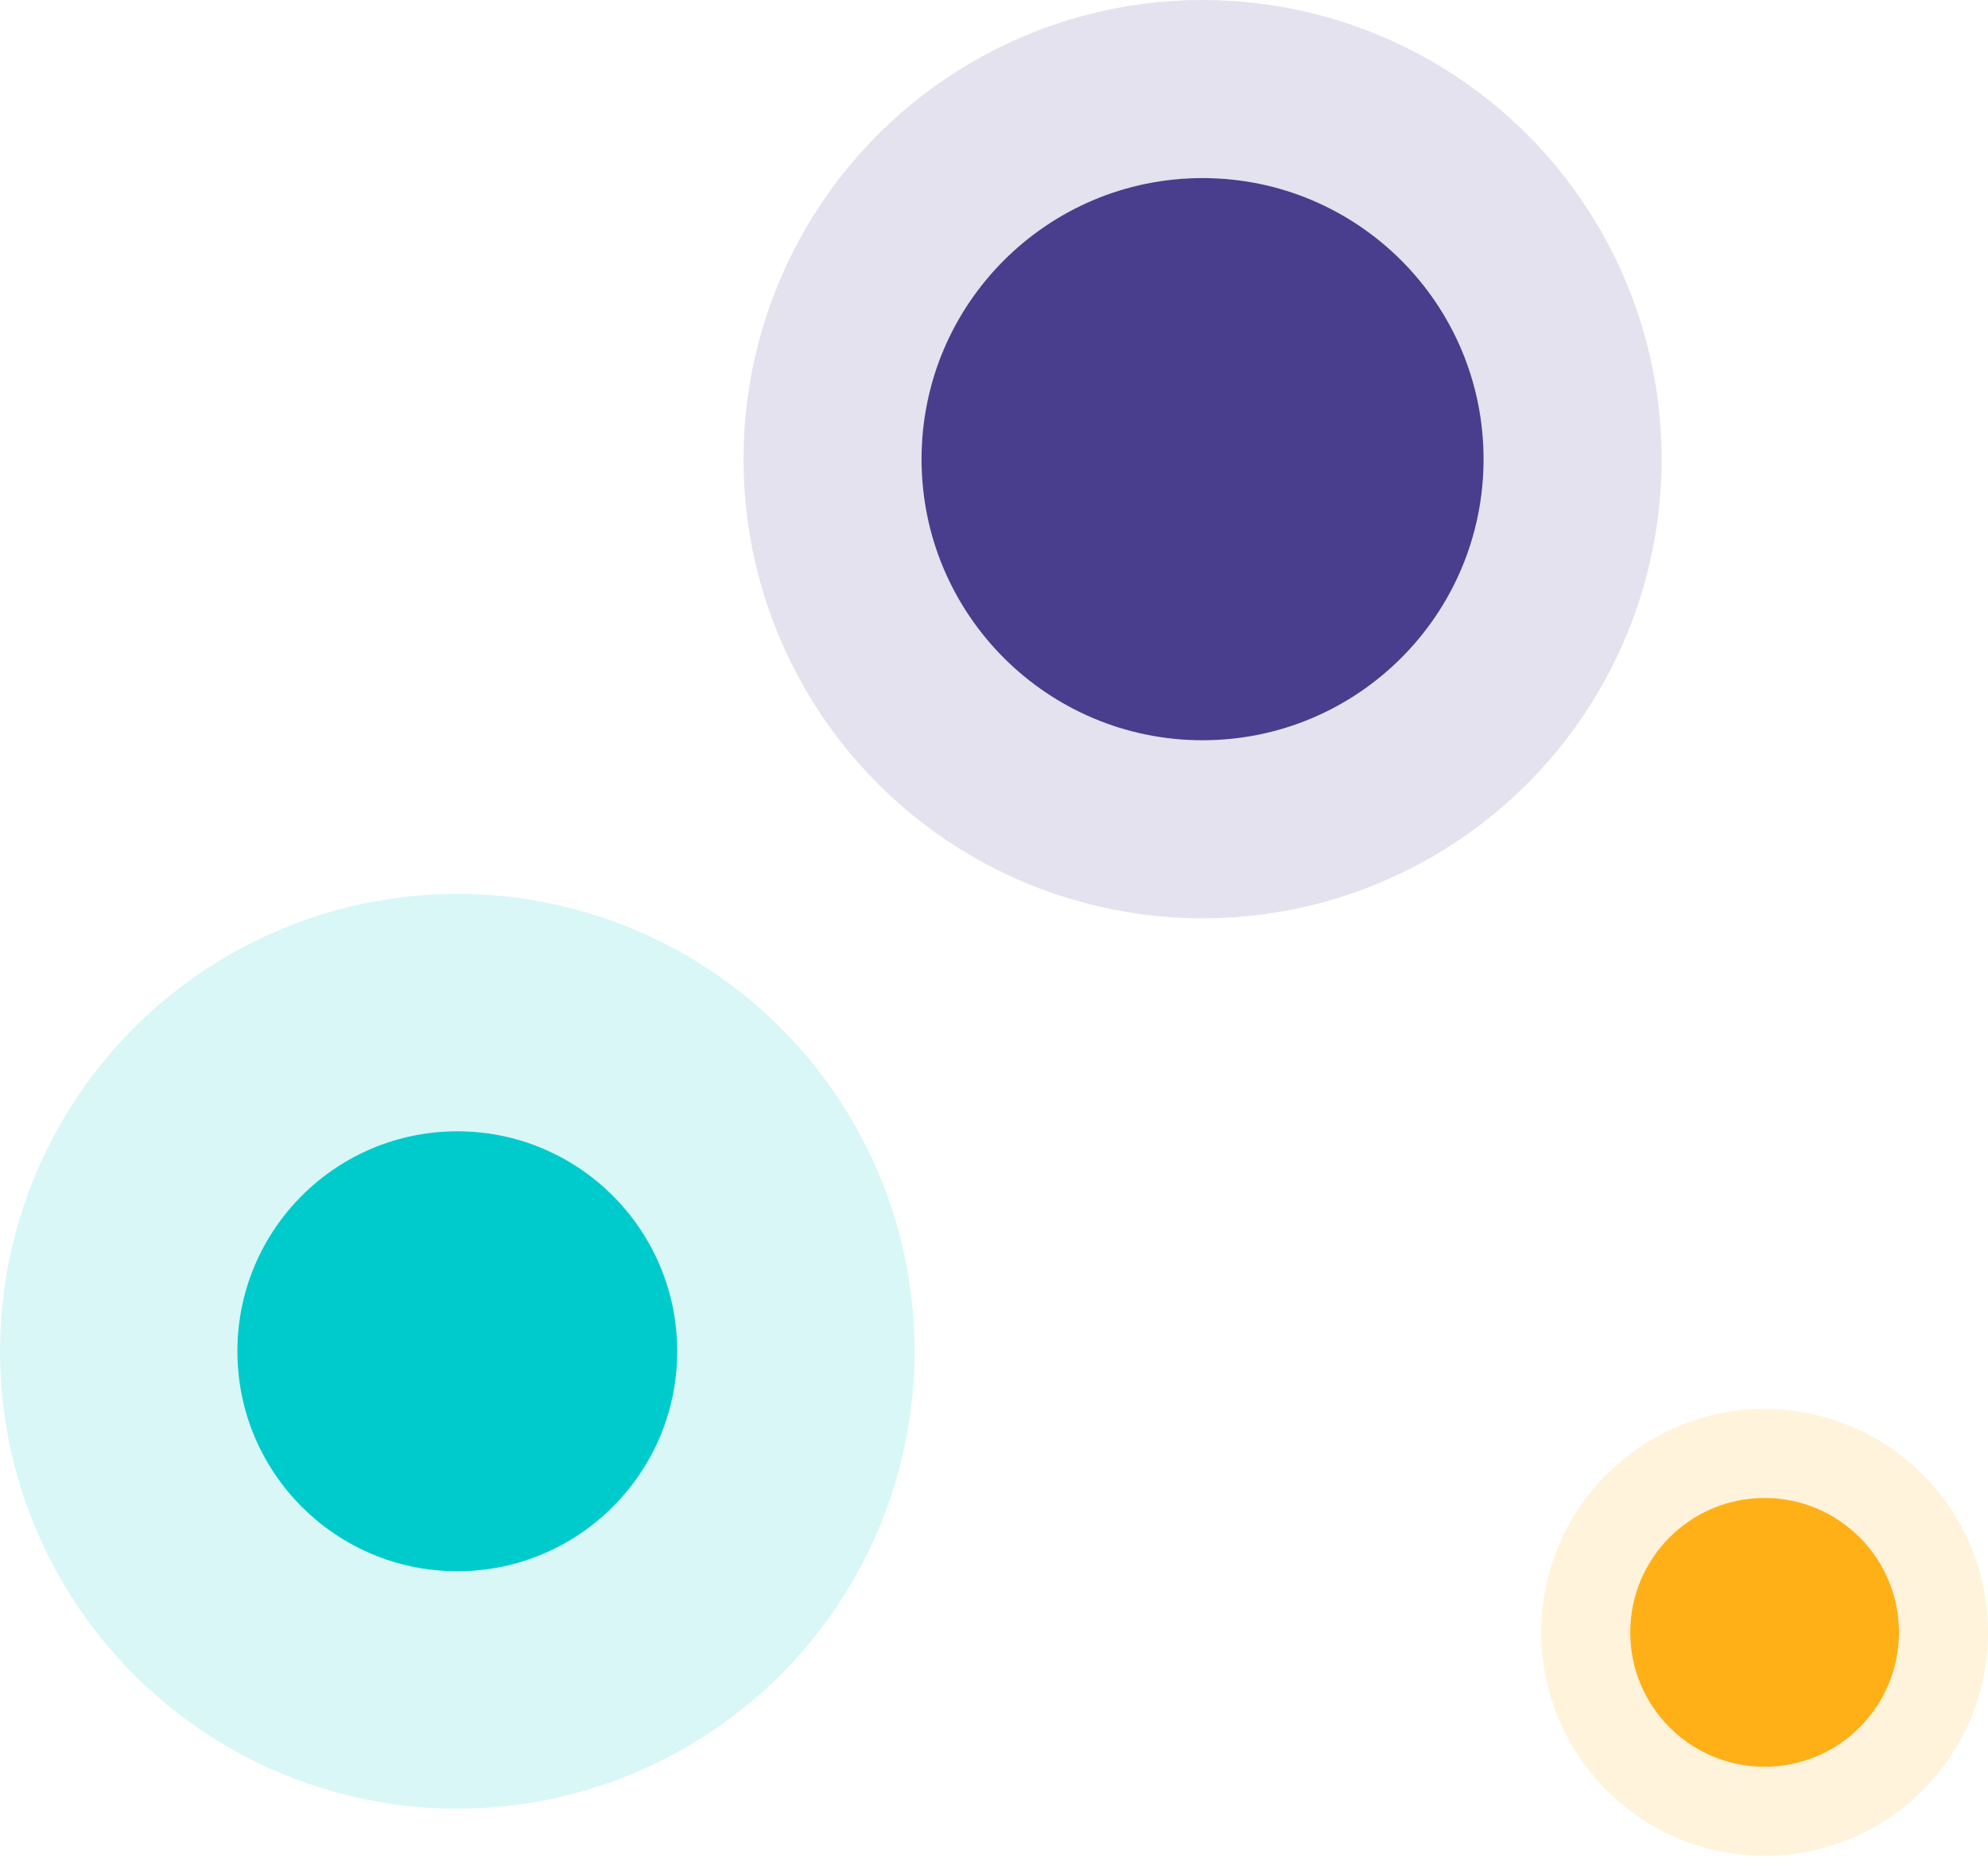 <svg width="67" height="63" viewBox="0 0 67 63" fill="none" xmlns="http://www.w3.org/2000/svg">
<circle cx="15.412" cy="45.529" r="7.412" transform="rotate(-90 15.412 45.529)" fill="#00CBCC"/>
<circle cx="15.412" cy="45.529" r="11.412" transform="rotate(-90 15.412 45.529)" stroke="#00CBCC" stroke-opacity="0.15" stroke-width="8"/>
<circle cx="40.529" cy="15.471" r="9.471" transform="rotate(-90 40.529 15.471)" fill="#493D8D"/>
<circle cx="40.529" cy="15.471" r="12.471" transform="rotate(-90 40.529 15.471)" stroke="#493D8D" stroke-opacity="0.15" stroke-width="6"/>
<ellipse cx="59.471" cy="55" rx="4.529" ry="4.529" transform="rotate(-90 59.471 55)" fill="#FFB017"/>
<path d="M65.5 55C65.5 51.67 62.801 48.971 59.471 48.971C56.141 48.971 53.441 51.67 53.441 55C53.441 58.33 56.141 61.029 59.471 61.029C62.801 61.029 65.5 58.33 65.5 55Z" stroke="#FFB017" stroke-opacity="0.15" stroke-width="3"/>
</svg>
